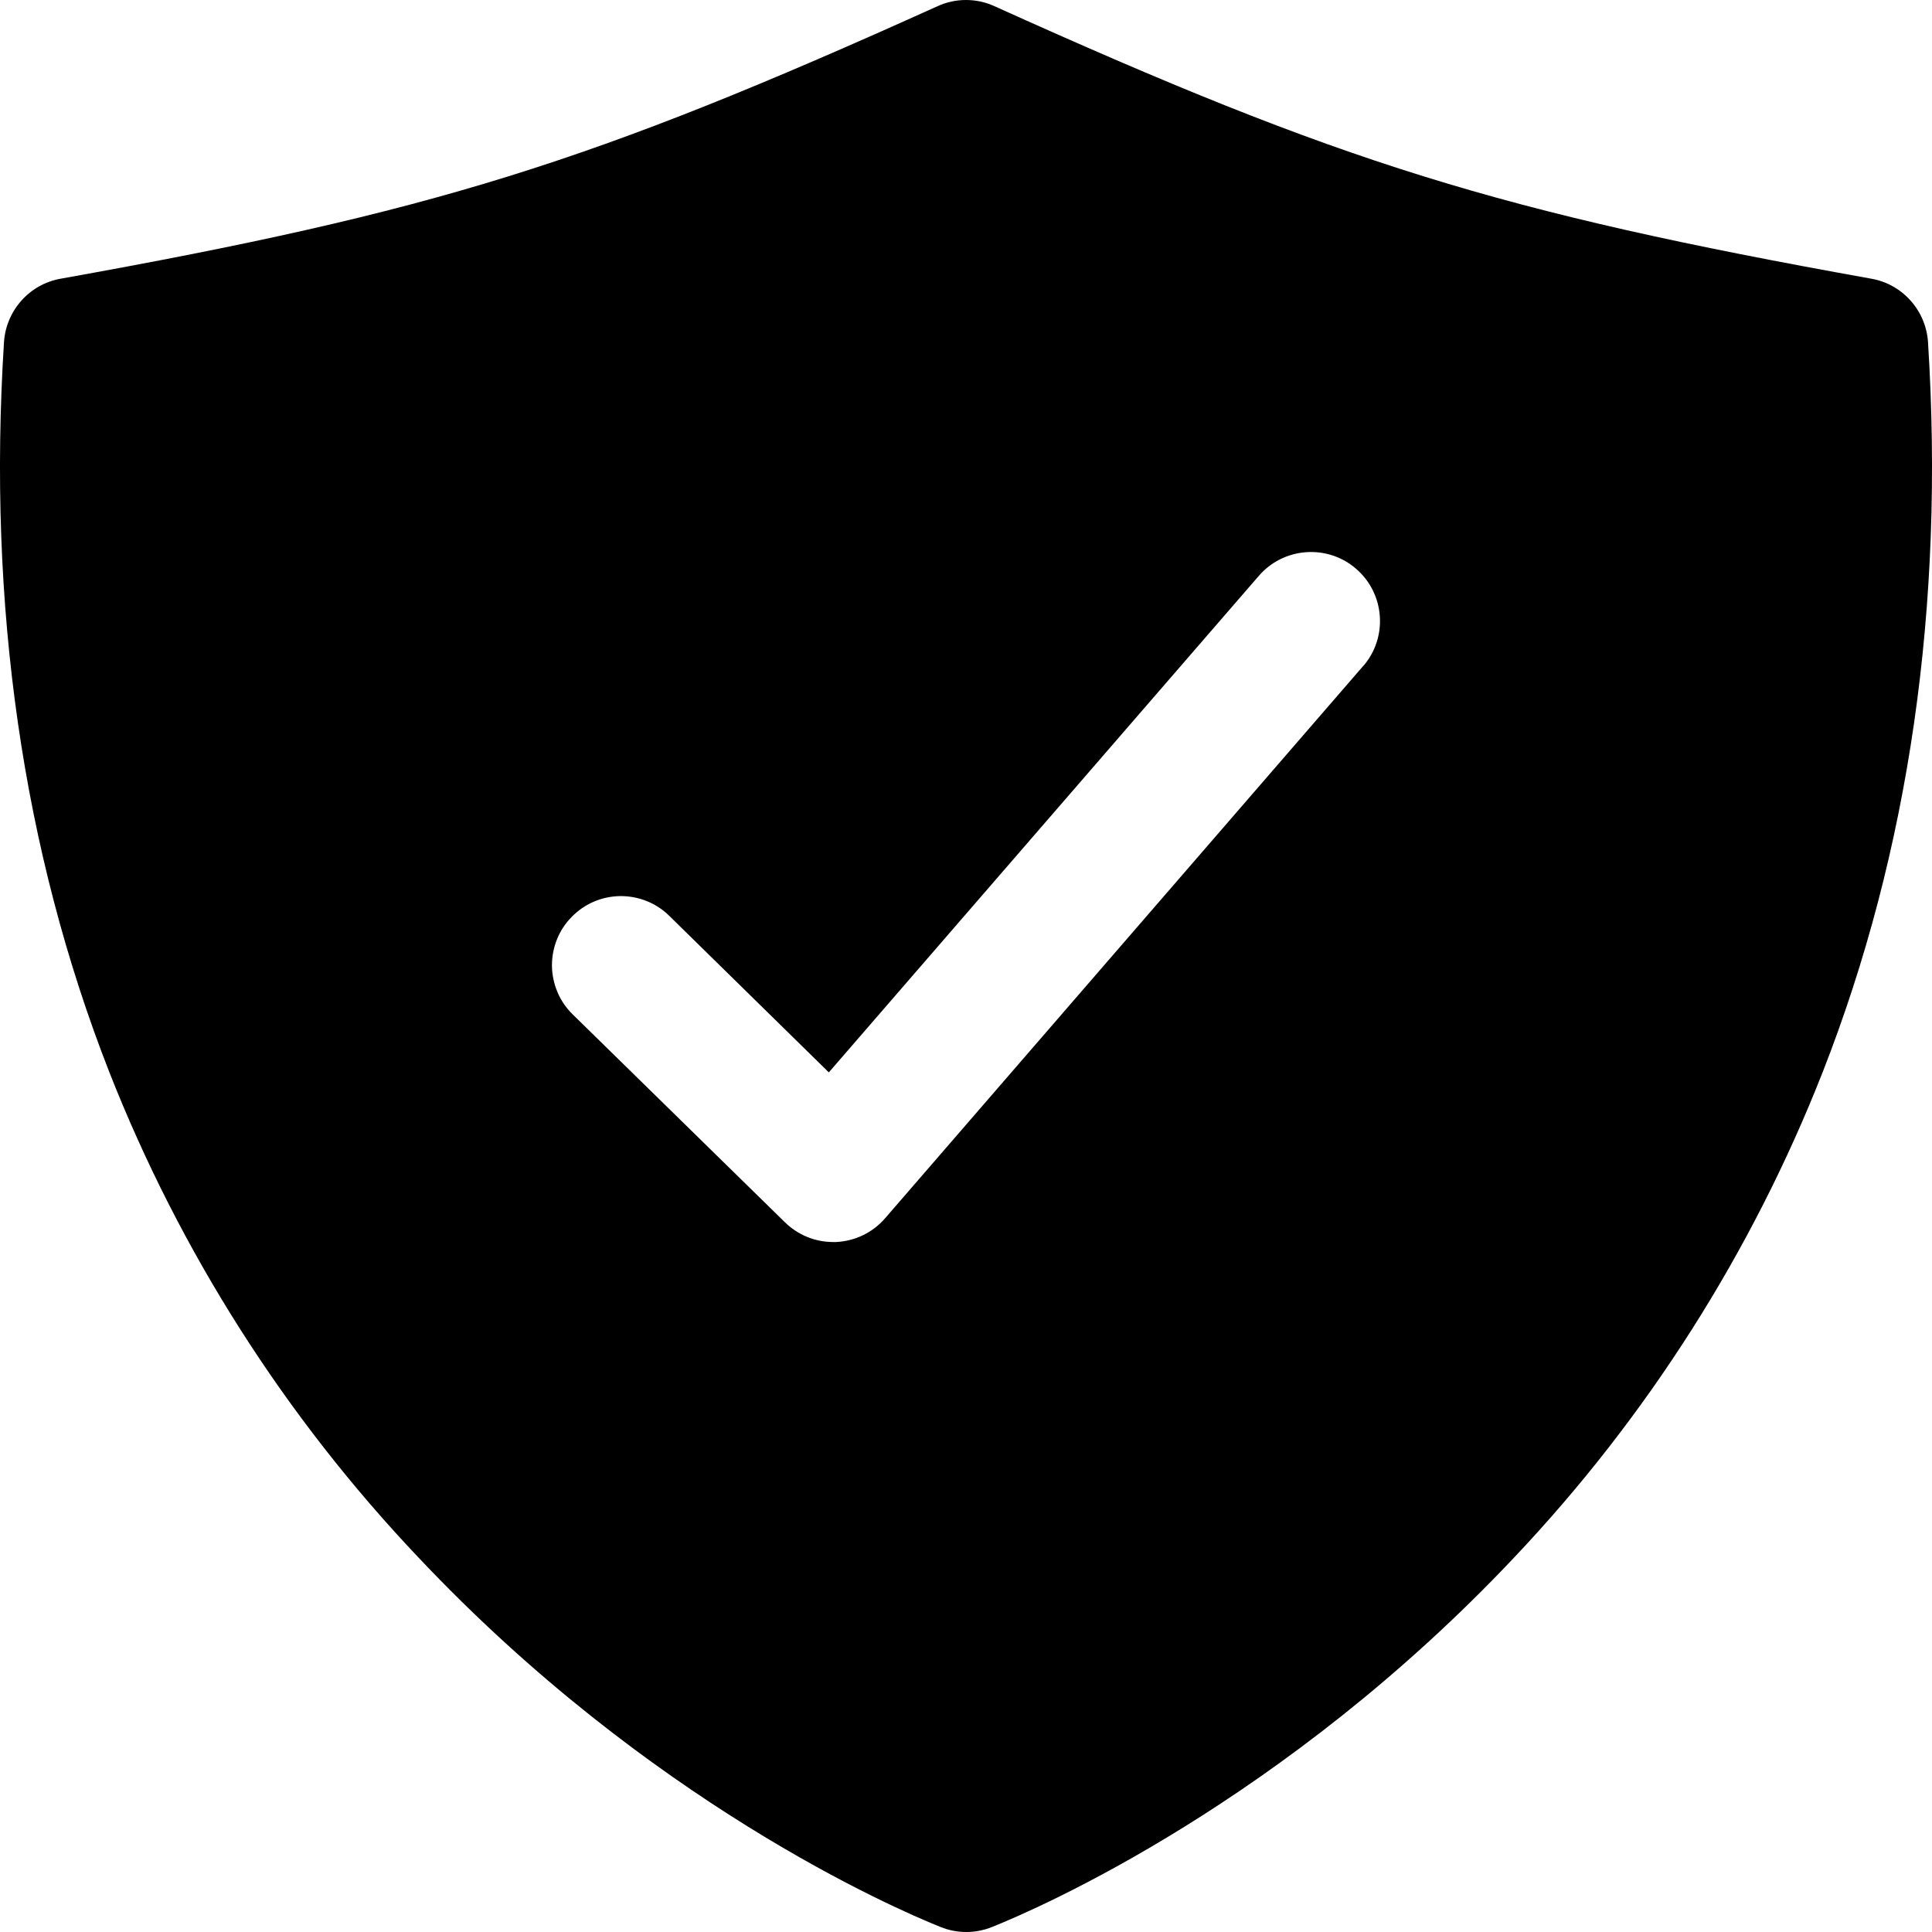 <svg width="16" height="16" viewBox="0 0 16 16" fill="none" xmlns="http://www.w3.org/2000/svg">
<path d="M15.967 2.834C15.959 2.707 15.908 2.585 15.823 2.49C15.738 2.394 15.623 2.33 15.497 2.308C12.408 1.754 11.118 1.353 8.235 0.051C8.161 0.017 8.081 0 8 0C7.919 0 7.839 0.017 7.765 0.051C4.882 1.353 3.592 1.754 0.503 2.308C0.377 2.33 0.262 2.394 0.177 2.49C0.092 2.585 0.041 2.707 0.033 2.834C-0.105 5.017 0.189 7.05 0.905 8.878C1.492 10.37 2.361 11.734 3.464 12.897C5.374 14.923 7.401 15.803 7.788 15.958C7.926 16.014 8.079 16.014 8.217 15.958C8.604 15.803 10.631 14.923 12.541 12.897C13.642 11.733 14.509 10.369 15.095 8.878C15.811 7.05 16.105 5.017 15.967 2.834ZM11.288 5.517L7.331 10.088C7.28 10.147 7.218 10.195 7.148 10.229C7.078 10.263 7.001 10.282 6.924 10.286H6.9C6.75 10.286 6.607 10.227 6.5 10.122L4.743 8.401C4.689 8.348 4.646 8.286 4.617 8.217C4.588 8.148 4.572 8.074 4.571 7.999C4.57 7.847 4.628 7.701 4.735 7.593C4.841 7.484 4.985 7.423 5.137 7.421C5.289 7.42 5.435 7.478 5.543 7.585L6.864 8.881L10.425 4.769C10.524 4.654 10.665 4.584 10.816 4.573C10.967 4.562 11.117 4.611 11.231 4.711C11.346 4.81 11.416 4.95 11.427 5.102C11.438 5.253 11.389 5.402 11.289 5.517H11.288Z" fill="black"/>
</svg>

